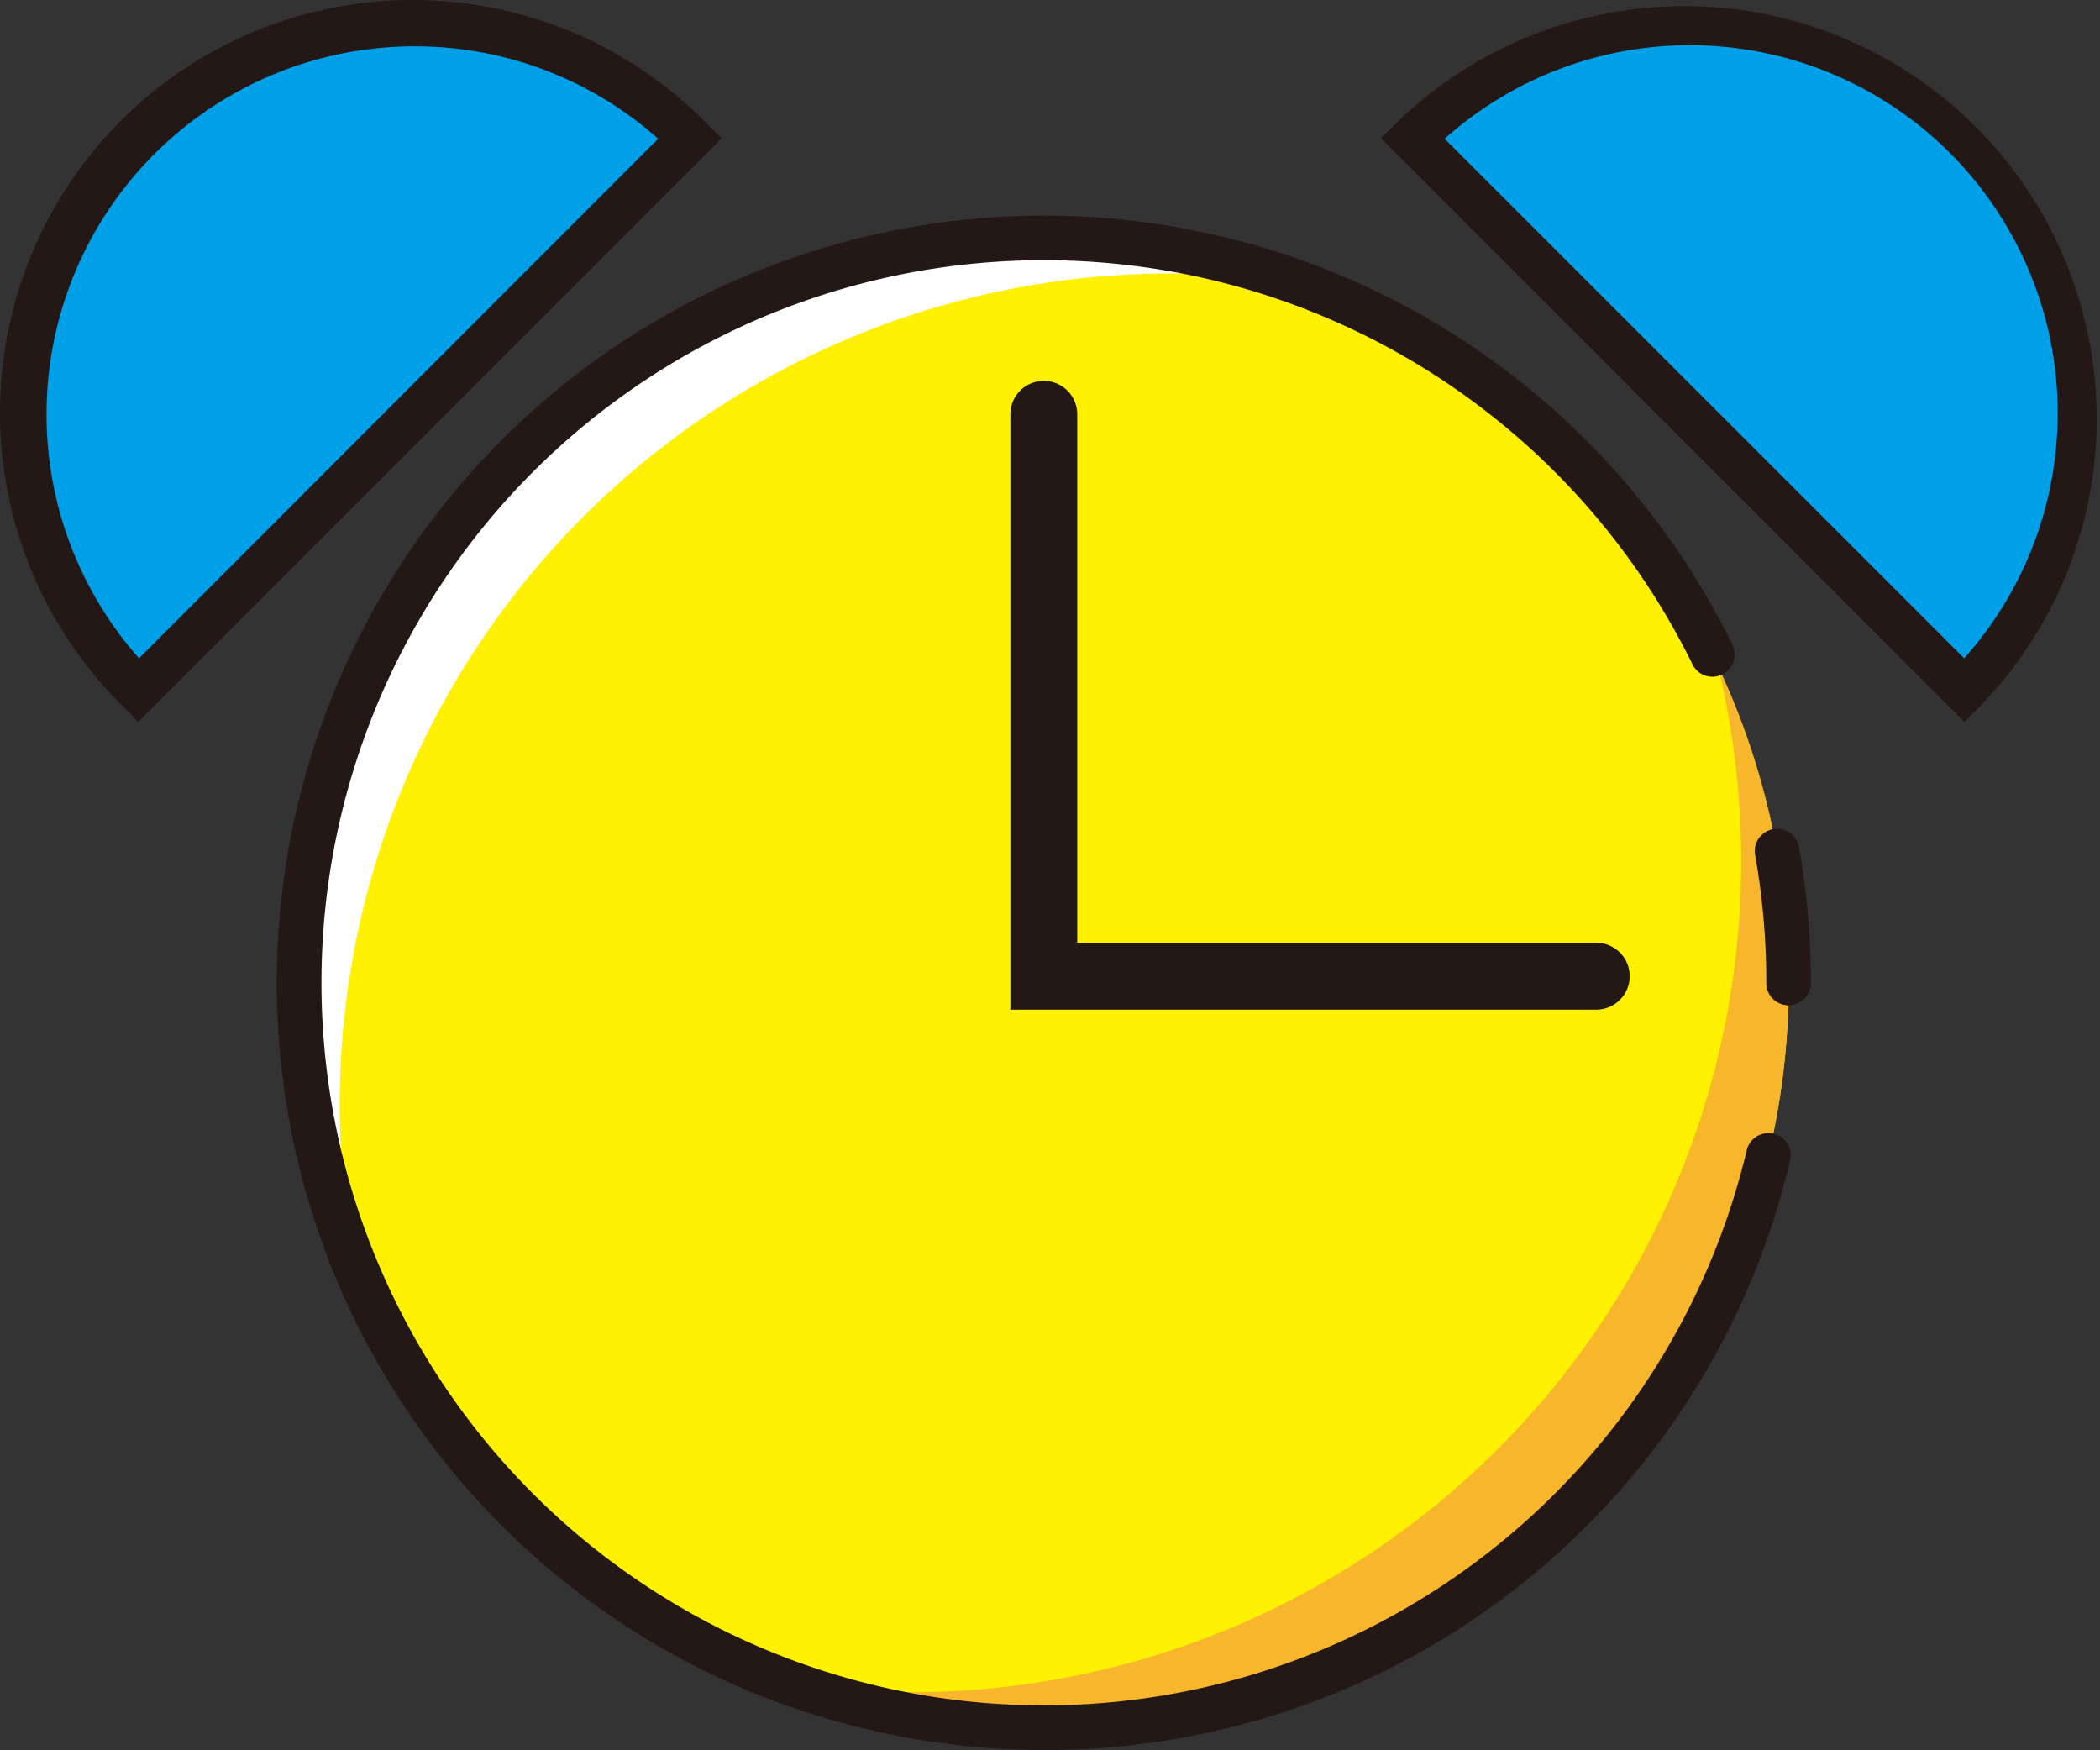 <?xml version="1.0" standalone="no"?><!DOCTYPE svg PUBLIC "-//W3C//DTD SVG 1.1//EN" "http://www.w3.org/Graphics/SVG/1.1/DTD/svg11.dtd"><svg t="1685093550538" class="icon" viewBox="0 0 1229 1024" version="1.1" xmlns="http://www.w3.org/2000/svg" p-id="6606" xmlns:xlink="http://www.w3.org/1999/xlink" width="240.039" height="200"><rect x="0" y="0" width="1229" height="1024" fill="#333333" stroke="none"/><path d="M175.063 575.208a435.87 435.87 0 1 1 435.805 435.87A435.805 435.805 0 0 1 175.063 575.208z" fill="#FFF100" p-id="6607"></path><path d="M198.814 646.07a486.308 486.308 0 0 1 556.061-481.023 435.87 435.87 0 0 0-542.423 595.015 486.374 486.374 0 0 1-13.637-113.992z" fill="#FFFFFF" p-id="6608"></path><path d="M1019.007 504.151a486.047 486.047 0 0 1-485.917 486.047 495.378 495.378 0 0 1-70.013-5.024 435.87 435.87 0 0 0 542.489-595.015A489.832 489.832 0 0 1 1019.007 504.151z" fill="#F8B62D" p-id="6609"></path><path d="M610.868 1023.998a448.92 448.92 0 1 1 402.658-647.476 13.05 13.05 0 1 1-23.36 11.549 422.82 422.82 0 1 0 31.973 285.469 13.05 13.05 0 1 1 25.382 6.003 447.224 447.224 0 0 1-436.653 344.455z" fill="#231815" p-id="6610"></path><path d="M1046.738 588.258a13.05 13.05 0 0 1-13.05-13.05 422.429 422.429 0 0 0-6.525-74.907 13.05 13.05 0 1 1 25.709-4.568A455.054 455.054 0 0 1 1059.788 575.208a13.05 13.05 0 0 1-13.05 13.05z" fill="#231815" p-id="6611"></path><path d="M80.907 80.939a228.375 228.375 0 0 0 0 322.988l322.988-322.988a228.375 228.375 0 0 0-322.988 0z" fill="#00A0E9" p-id="6612"></path><path d="M80.907 422.393l-9.2-9.266a241.425 241.425 0 1 1 341.453-341.388l9.2 9.2zM242.532 27.108a215.325 215.325 0 0 0-161.168 358.092l303.804-304A213.759 213.759 0 0 0 242.532 27.108z" fill="#231815" p-id="6613"></path><path d="M1149.507 80.939a228.375 228.375 0 0 1 0 322.988l-322.988-322.988a228.375 228.375 0 0 1 322.988 0z" fill="#00A0E9" p-id="6614"></path><path d="M1149.507 422.393l-341.258-341.453 9.266-9.2a241.425 241.425 0 0 1 341.388 341.388z m-304.065-341.192L1149.507 385.2a215.325 215.325 0 0 0-304.065-304zM934.182 551.653H630.443V242.433a19.575 19.575 0 1 0-39.15 0v348.37H934.182a19.575 19.575 0 0 0 0-39.15z" fill="#231815" p-id="6615"></path></svg>